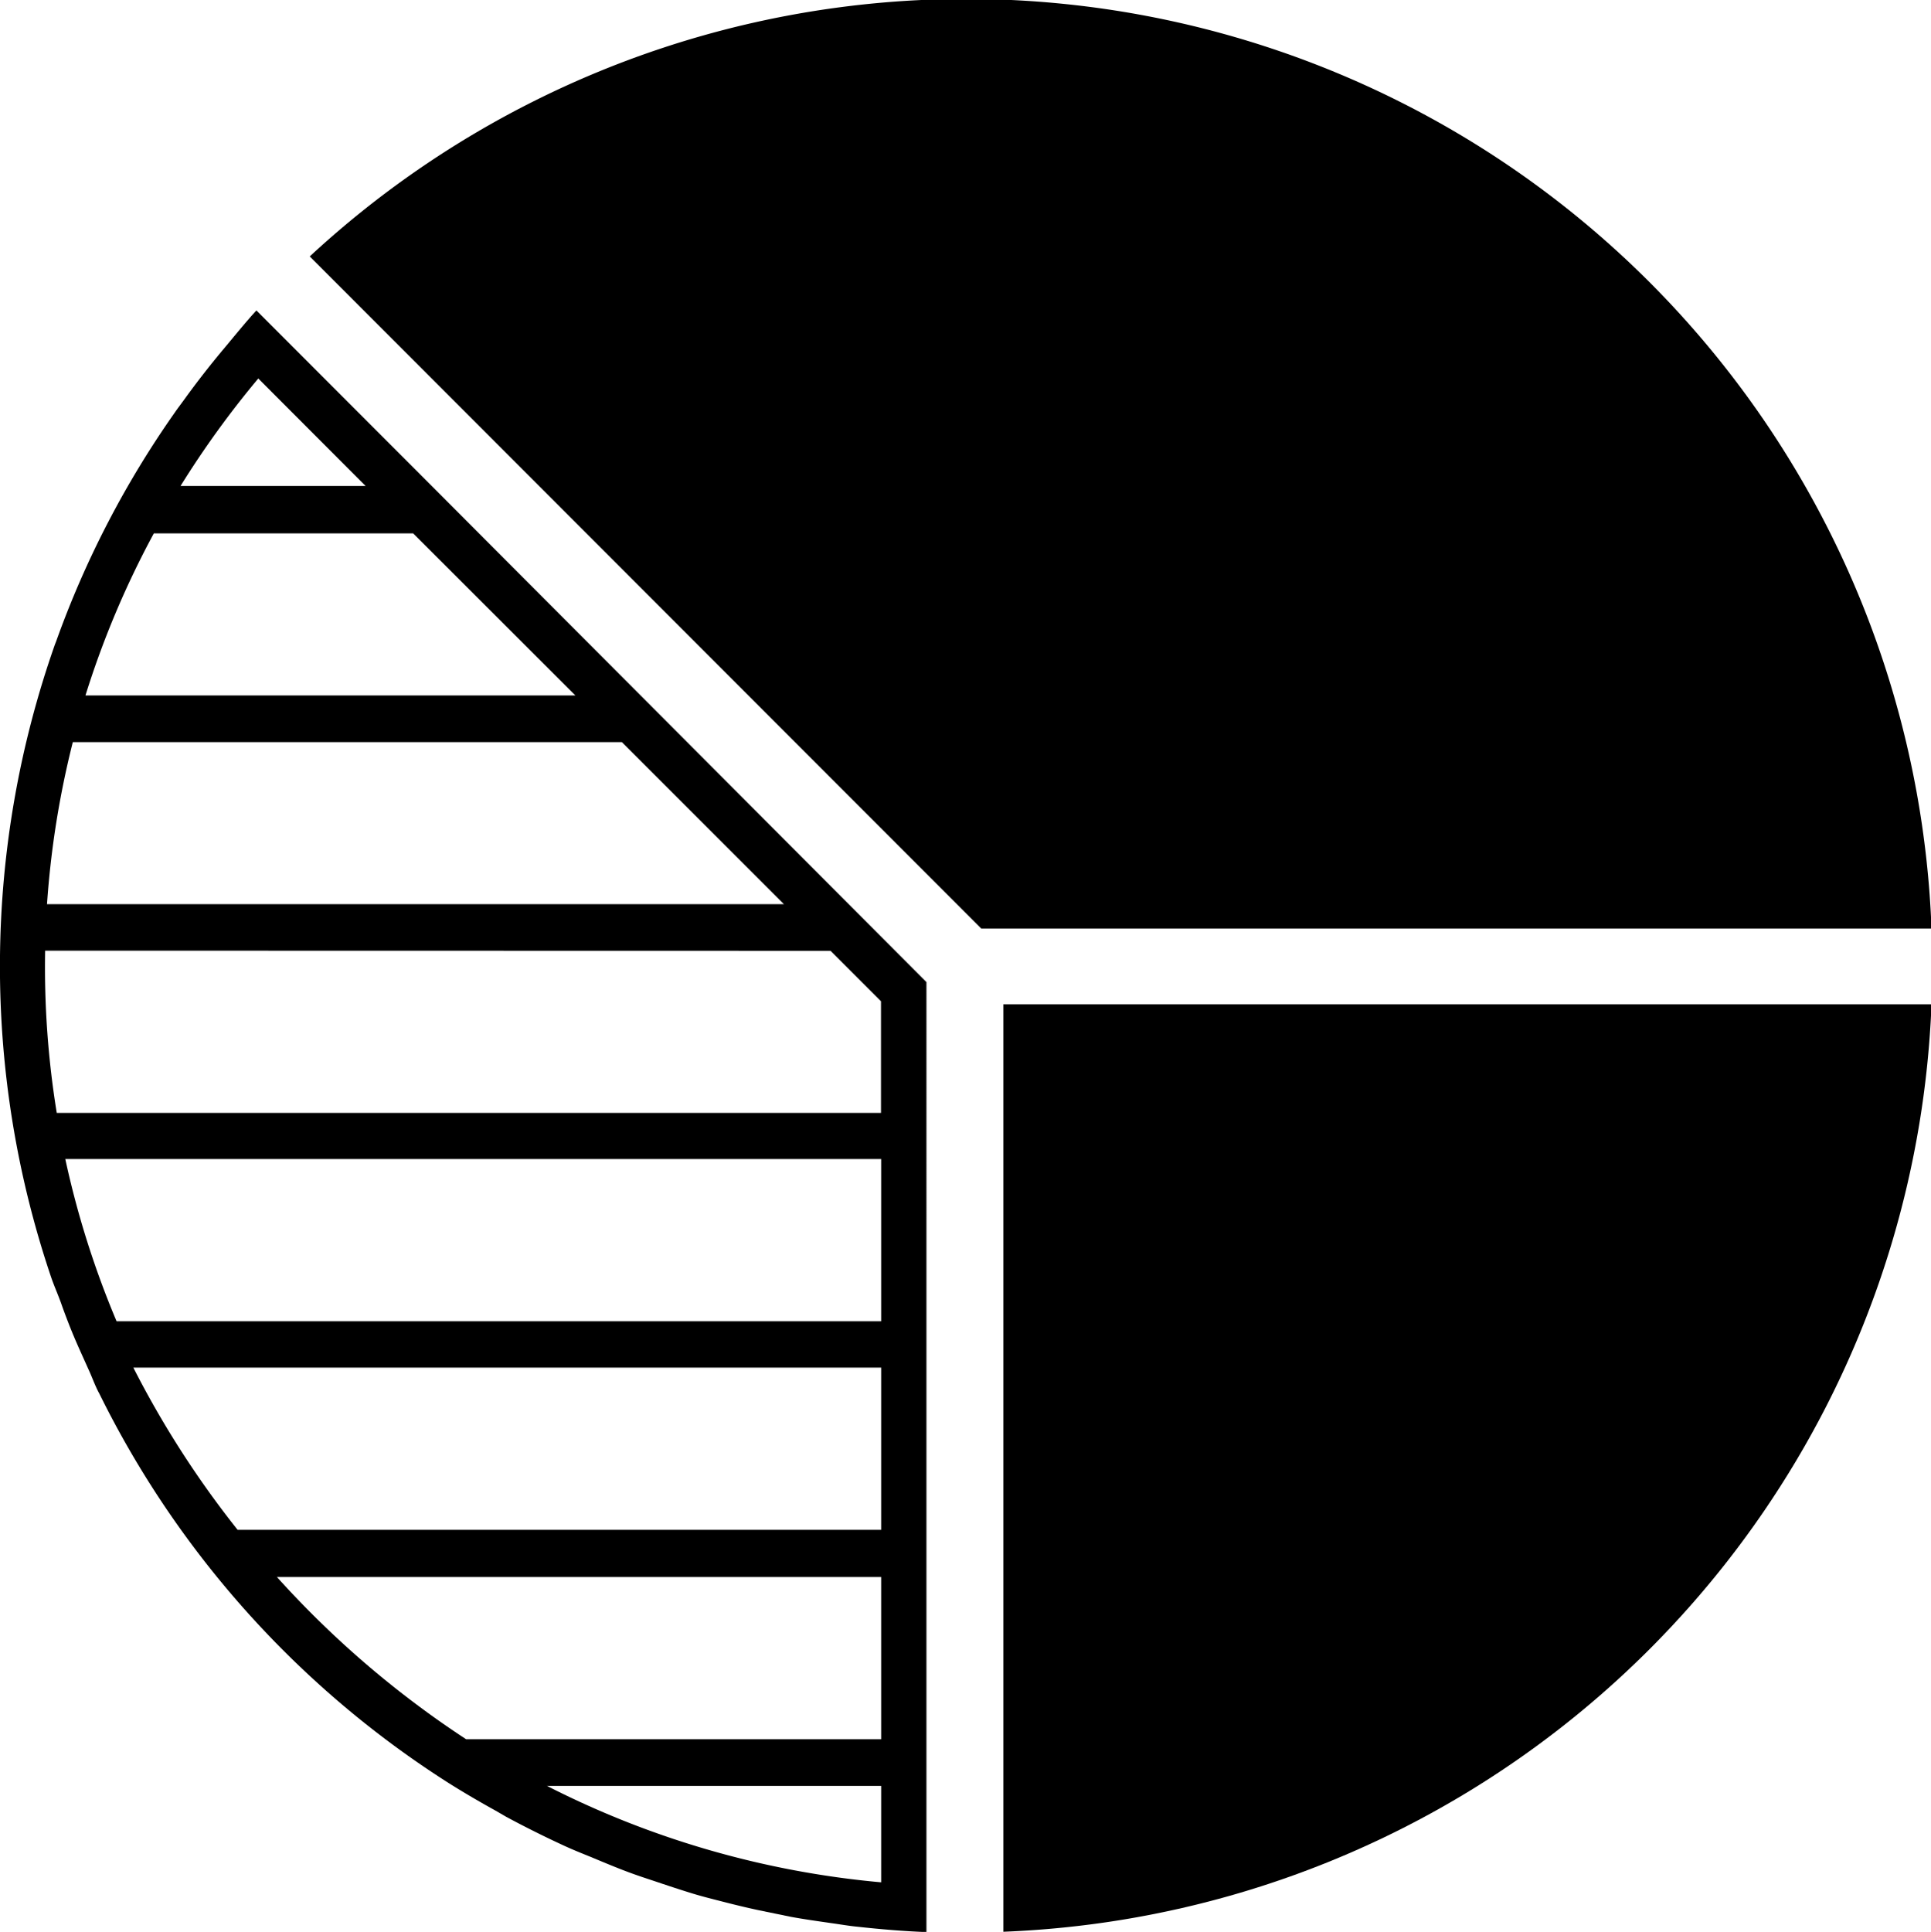 <svg xmlns="http://www.w3.org/2000/svg" viewBox="0 0 112.97 113.01"><title>report</title><path d="M58.7,113A56.52,56.52,0,0,0,113,58.75H58.7Z"/><path d="M113,54.32A56.51,56.51,0,0,0,18.12,15L57.41,54.32H113Z"/><path d="M25.3,28.47,15,18.16c-.58.62-1.7,2-1.84,2.16q-1.27,1.51-2.41,3.09c-.18.25-.36.48-.53.73A56,56,0,0,0,3.28,37.53l-.06.15h0A56.72,56.72,0,0,0,3,74.74H3c.18.52.4,1,.59,1.54s.46,1.25.72,1.87.57,1.29.86,1.94c.22.47.4,1,.64,1.43l0,0a56.73,56.73,0,0,0,20.45,22.79v0c.89.56,1.8,1.09,2.72,1.6l.64.37q1.69.91,3.41,1.7c.5.23,1,.43,1.52.64.72.3,1.43.6,2.15.87s1.18.41,1.77.61,1.35.45,2,.65,1.23.34,1.85.5,1.4.35,2.11.5l1.8.37c.8.15,1.61.26,2.43.38.51.07,1,.16,1.54.21,1.35.15,2.7.26,4,.31V57.45Zm8.36,12.21H5A53.22,53.22,0,0,1,9,31.2H24.17ZM15.11,22.14l0,0h0l6.28,6.29H10.56A54.74,54.74,0,0,1,15.11,22.14ZM4.26,43.41H36.38l2.32,2.32h0l5.54,5.54h0l1.62,1.62H2.75A53.6,53.6,0,0,1,4.26,43.41ZM48.59,55.62l.85.85h0l2.1,2.1V65.1H3.32a53.08,53.08,0,0,1-.68-9.49ZM39.83,80v0H51.55v9.49H13.9A56.25,56.25,0,0,1,7.8,80Zm5.92-2.71H6.82a53.31,53.31,0,0,1-3-9.49H51.55v9.49ZM16.2,92.25H51.55v9.49H27.27A56.7,56.7,0,0,1,16.2,92.25ZM32,104.47H51.55v5.64A53.63,53.63,0,0,1,32,104.47Z"/></svg>